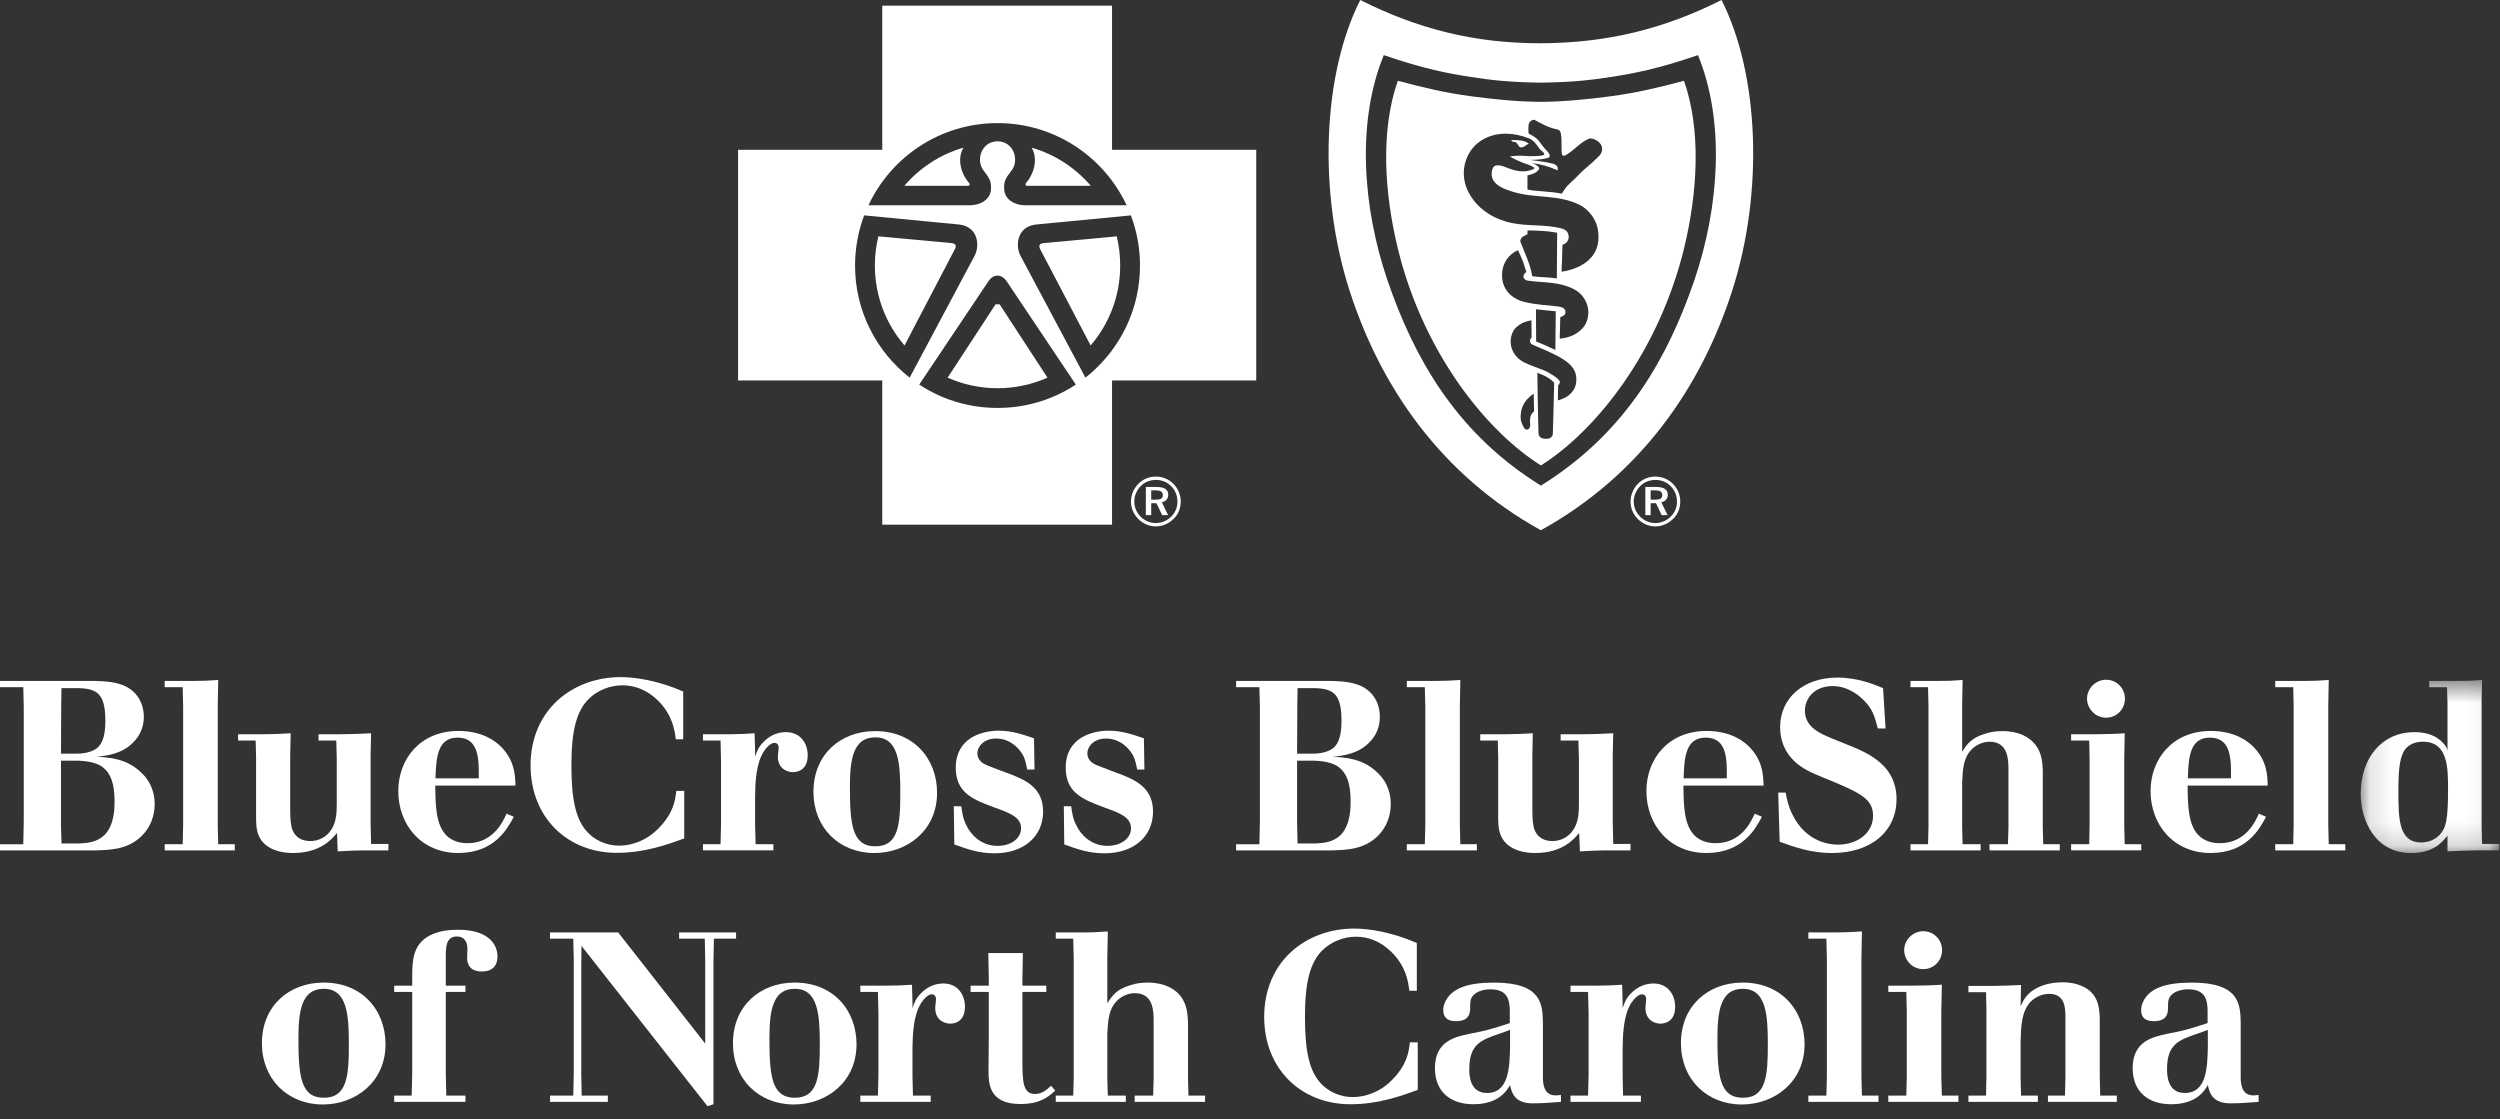 <?xml version="1.0" encoding="UTF-8"?>
<svg width="105px" height="47px" viewBox="0 0 105 47" version="1.1" xmlns="http://www.w3.org/2000/svg" xmlns:xlink="http://www.w3.org/1999/xlink">
    <rect x="0" y="0" width="105" height="47" fill="#333333" stroke="none"/>
    <!-- Generator: Sketch 61.2 (89653) - https://sketch.com -->
    <title>centered-inverse-blue copy</title>
    <desc>Created with Sketch.</desc>
    <defs>
        <polygon id="path-1" points="0.123 0.559 5.938 0.559 5.938 7.827 0.123 7.827"></polygon>
    </defs>
    <g id="ID-Card" stroke="none" stroke-width="1" fill="none" fill-rule="evenodd">
        <g id="centered-inverse-blue-copy">
            <path d="M2.561,31.947 L2.561,34.628 L2.583,35.425 L3.346,35.425 C3.699,35.405 4.075,35.373 4.394,35.065 C4.812,34.639 4.812,33.914 4.812,33.661 C4.812,32.884 4.637,32.473 4.324,32.229 C4.092,32.046 3.689,31.939 3.076,31.947 L2.561,31.947 Z M2.583,28.902 L2.571,29.599 L2.561,31.654 L3.228,31.654 C3.67,31.654 4.023,31.516 4.163,31.333 C4.336,31.131 4.425,30.797 4.425,30.273 C4.425,29.133 4.075,28.924 3.297,28.902 L2.583,28.902 Z M2.79776202e-14,28.6 L3.993,28.6 C4.394,28.61 4.839,28.632 5.252,28.814 C6.021,29.186 6.041,29.94 6.041,30.102 C6.041,30.506 5.899,30.877 5.605,31.17 C5.13,31.666 4.506,31.735 4.053,31.787 C4.547,31.806 5.341,31.848 5.957,32.473 C6.2,32.703 6.495,33.117 6.495,33.77 C6.495,34.237 6.342,34.722 5.957,35.103 C5.385,35.676 4.656,35.696 4.033,35.716 L2.79776202e-14,35.716 L2.79776202e-14,35.458 L0.978,35.458 L0.998,34.458 L0.998,29.698 L0.978,28.863 L2.79776202e-14,28.863 L2.79776202e-14,28.6 Z" id="Fill-1" fill="#FFFFFF"></path>
            <path d="M8.105,28.6 C8.581,28.593 8.722,28.593 9.165,28.559 L9.145,29.679 L9.145,34.65 L9.165,35.457 L9.861,35.457 L9.861,35.716 L6.917,35.716 L6.917,35.457 L7.673,35.457 L7.692,34.65 L7.692,29.679 L7.673,28.862 L6.917,28.862 L6.917,28.6 L8.105,28.6 Z" id="Fill-3" fill="#FFFFFF"></path>
            <path d="M11.031,30.839 C11.553,30.83 11.714,30.83 12.208,30.797 L12.188,31.735 L12.188,33.992 C12.188,34.377 12.208,34.669 12.29,34.871 C12.418,35.182 12.692,35.324 13.026,35.324 C13.319,35.324 13.572,35.214 13.763,35.032 C14.155,34.638 14.144,34.116 14.144,33.669 L14.144,31.877 L14.124,31.101 L13.378,31.101 L13.378,30.839 L14.245,30.839 C14.828,30.83 15.002,30.83 15.585,30.797 L15.565,31.735 L15.565,34.53 L15.585,35.445 L16.314,35.445 L16.314,35.716 L15.545,35.716 C14.9,35.716 14.669,35.729 14.183,35.758 L14.155,34.983 C13.941,35.244 13.449,35.826 12.31,35.826 C11.566,35.826 11.09,35.546 10.897,35.161 C10.747,34.879 10.756,34.515 10.756,34.215 L10.756,31.837 L10.737,31.101 L10,31.101 L10,30.839 L11.031,30.839 Z" id="Fill-5" fill="#FFFFFF"></path>
            <path d="M20.108,32.691 C20.116,31.906 20.126,30.98 19.219,30.98 C18.363,30.98 18.32,31.837 18.29,32.691 L20.108,32.691 Z M21.579,34.305 C21.315,34.799 20.773,35.826 19.248,35.826 C17.683,35.826 16.728,34.628 16.728,33.228 C16.728,31.888 17.633,30.7 19.26,30.7 C20.264,30.7 20.82,31.131 21.064,31.382 C21.617,31.957 21.637,32.563 21.65,32.995 L18.281,32.995 C18.29,33.852 18.31,34.628 18.735,35.074 C18.966,35.315 19.302,35.415 19.631,35.415 C20.718,35.415 21.132,34.501 21.275,34.173 L21.579,34.305 Z" id="Fill-7" fill="#FFFFFF"></path>
            <path d="M28.737,35.215 C27.989,35.485 27.064,35.819 25.903,35.819 C23.827,35.819 22.284,34.327 22.284,32.148 C22.284,29.801 24.062,28.439 26.065,28.439 C26.681,28.439 27.629,28.579 28.695,29.043 L28.695,31.049 L28.384,31.049 C28.334,30.667 28.252,30.039 27.639,29.427 C27.163,28.955 26.621,28.782 26.146,28.782 C25.613,28.782 25.077,29.003 24.725,29.356 C24.221,29.86 23.999,30.667 23.999,32.139 C23.999,33.558 24.173,34.439 24.696,34.974 C24.986,35.275 25.45,35.517 26.005,35.517 C26.537,35.517 27.172,35.305 27.688,34.76 C28.294,34.134 28.362,33.601 28.403,33.217 L28.737,33.217 L28.737,35.215 Z" id="Fill-9" fill="#FFFFFF"></path>
            <path d="M31.736,35.457 L32.483,35.457 L32.483,35.715 L29.525,35.715 L29.525,35.457 L30.263,35.457 L30.283,34.638 L30.283,31.989 L30.263,31.101 L29.525,31.101 L29.525,30.839 L30.655,30.839 C31.121,30.83 31.273,30.83 31.693,30.797 L31.714,31.564 L31.714,31.786 C31.785,31.564 31.857,31.372 32.076,31.152 C32.311,30.909 32.639,30.749 33.003,30.749 C33.651,30.749 33.923,31.261 33.923,31.715 C33.923,32.33 33.519,32.431 33.297,32.431 C33.196,32.431 32.669,32.379 32.669,31.766 C32.669,31.715 32.705,31.463 32.705,31.411 C32.705,31.202 32.55,31.202 32.523,31.202 C32.389,31.202 32.209,31.362 32.076,31.564 C31.743,32.097 31.723,32.884 31.714,33.438 L31.714,34.638 L31.736,35.457 Z" id="Fill-11" fill="#FFFFFF"></path>
            <path d="M35.696,33.056 C35.696,34.638 35.796,35.546 36.764,35.546 C37.742,35.546 37.813,34.629 37.813,33.298 C37.813,32.078 37.753,30.959 36.754,30.969 C35.818,30.969 35.696,31.927 35.696,33.056 M39.357,33.298 C39.357,34.89 38.086,35.827 36.725,35.827 C35.24,35.827 34.165,34.759 34.165,33.256 C34.165,31.673 35.311,30.727 36.704,30.707 C38.338,30.678 39.357,31.837 39.357,33.298" id="Fill-13" fill="#FFFFFF"></path>
            <path d="M40.373,33.862 C40.415,34.154 40.446,34.396 40.606,34.699 C40.766,35.022 41.178,35.526 41.894,35.526 C42.492,35.526 42.885,35.193 42.885,34.79 C42.885,34.333 42.441,34.154 41.795,33.924 C40.9,33.591 40.142,33.321 40.142,32.246 C40.142,30.98 41.253,30.689 41.947,30.689 C42.502,30.689 42.956,30.847 43.429,31.01 L43.449,32.321 L43.143,32.321 C43.107,32.119 43.065,31.939 42.996,31.776 C42.865,31.503 42.479,31.019 41.837,31.019 C41.293,31.019 41.049,31.383 41.049,31.636 C41.049,31.947 41.312,32.077 41.424,32.129 C41.582,32.2 42.379,32.493 42.56,32.563 C43.176,32.814 43.81,33.155 43.81,34.086 C43.81,35.142 42.984,35.839 41.774,35.839 C41.111,35.839 40.606,35.658 40.081,35.465 L40.06,33.862 L40.373,33.862 Z" id="Fill-15" fill="#FFFFFF"></path>
            <path d="M44.99,33.862 C45.029,34.154 45.061,34.396 45.224,34.699 C45.384,35.022 45.797,35.526 46.514,35.526 C47.108,35.526 47.503,35.193 47.503,34.79 C47.503,34.333 47.055,34.154 46.41,33.924 C45.52,33.591 44.76,33.321 44.76,32.246 C44.76,30.98 45.868,30.689 46.565,30.689 C47.117,30.689 47.571,30.847 48.044,31.01 L48.065,32.321 L47.764,32.321 C47.725,32.119 47.683,31.939 47.611,31.776 C47.479,31.503 47.098,31.019 46.452,31.019 C45.909,31.019 45.668,31.383 45.668,31.636 C45.668,31.947 45.927,32.077 46.038,32.129 C46.202,32.2 46.995,32.493 47.177,32.563 C47.792,32.814 48.427,33.155 48.427,34.086 C48.427,35.142 47.602,35.839 46.391,35.839 C45.726,35.839 45.224,35.658 44.699,35.465 L44.68,33.862 L44.99,33.862 Z" id="Fill-17" fill="#FFFFFF"></path>
            <path d="M54.478,31.947 L54.478,34.628 L54.498,35.425 L55.265,35.425 C55.62,35.405 55.992,35.373 56.312,35.065 C56.726,34.639 56.726,33.914 56.726,33.661 C56.726,32.884 56.554,32.473 56.241,32.229 C56.01,32.046 55.608,31.939 54.994,31.947 L54.478,31.947 Z M54.498,28.902 L54.487,29.599 L54.478,31.654 L55.145,31.654 C55.587,31.654 55.939,31.516 56.082,31.333 C56.253,31.131 56.343,30.797 56.343,30.273 C56.343,29.133 55.992,28.924 55.215,28.902 L54.498,28.902 Z M51.917,28.6 L55.909,28.6 C56.312,28.61 56.756,28.632 57.171,28.814 C57.937,29.186 57.954,29.94 57.954,30.102 C57.954,30.506 57.817,30.877 57.522,31.17 C57.049,31.666 56.424,31.735 55.969,31.787 C56.461,31.806 57.261,31.848 57.875,32.473 C58.118,32.703 58.411,33.117 58.411,33.77 C58.411,34.237 58.256,34.722 57.875,35.103 C57.301,35.676 56.574,35.696 55.948,35.716 L51.917,35.716 L51.917,35.458 L52.895,35.458 L52.916,34.458 L52.916,29.698 L52.895,28.863 L51.917,28.863 L51.917,28.6 Z" id="Fill-19" fill="#FFFFFF"></path>
            <path d="M60.274,28.6 C60.751,28.593 60.891,28.593 61.334,28.559 L61.314,29.679 L61.314,34.65 L61.334,35.457 L62.029,35.457 L62.029,35.716 L59.087,35.716 L59.087,35.457 L59.842,35.457 L59.864,34.65 L59.864,29.679 L59.842,28.862 L59.087,28.862 L59.087,28.6 L60.274,28.6 Z" id="Fill-21" fill="#FFFFFF"></path>
            <path d="M63.201,30.839 C63.723,30.83 63.885,30.83 64.377,30.797 L64.359,31.735 L64.359,33.992 C64.359,34.377 64.377,34.669 64.457,34.871 C64.589,35.182 64.862,35.324 65.196,35.324 C65.488,35.324 65.737,35.214 65.93,35.032 C66.325,34.638 66.315,34.116 66.315,33.669 L66.315,31.877 L66.292,31.101 L65.547,31.101 L65.547,30.839 L66.414,30.839 C66.999,30.83 67.171,30.83 67.756,30.797 L67.735,31.735 L67.735,34.53 L67.756,35.445 L68.48,35.445 L68.48,35.716 L67.712,35.716 C67.069,35.716 66.837,35.729 66.356,35.758 L66.325,34.983 C66.111,35.244 65.619,35.826 64.48,35.826 C63.732,35.826 63.261,35.546 63.069,35.161 C62.916,34.879 62.924,34.515 62.924,34.215 L62.924,31.837 L62.907,31.101 L62.17,31.101 L62.17,30.839 L63.201,30.839 Z" id="Fill-23" fill="#FFFFFF"></path>
            <path d="M72.525,32.691 C72.535,31.906 72.548,30.98 71.64,30.98 C70.78,30.98 70.741,31.837 70.711,32.691 L72.525,32.691 Z M73.999,34.305 C73.738,34.799 73.193,35.826 71.67,35.826 C70.106,35.826 69.149,34.628 69.149,33.228 C69.149,31.888 70.057,30.7 71.678,30.7 C72.689,30.7 73.243,31.131 73.485,31.382 C74.039,31.957 74.057,32.563 74.07,32.995 L70.704,32.995 C70.711,33.852 70.733,34.628 71.155,35.074 C71.387,35.315 71.719,35.415 72.052,35.415 C73.142,35.415 73.553,34.501 73.697,34.173 L73.999,34.305 Z" id="Fill-25" fill="#FFFFFF"></path>
            <path d="M74.999,33.288 C75.051,33.581 75.102,33.842 75.274,34.194 C75.877,35.445 76.976,35.475 77.199,35.475 C77.993,35.475 78.668,35.001 78.668,34.265 C78.668,33.532 78.114,33.288 76.592,32.664 C76.35,32.563 76.119,32.473 75.897,32.35 C75.631,32.211 74.765,31.707 74.765,30.546 C74.765,29.297 75.767,28.459 77.166,28.459 C78.044,28.459 78.731,28.752 79.089,28.902 L79.193,30.595 L78.869,30.595 C78.731,30.071 78.648,29.782 78.295,29.428 C77.944,29.067 77.479,28.814 76.976,28.814 C76.209,28.814 75.806,29.325 75.806,29.853 C75.806,30.496 76.392,30.766 76.651,30.888 C76.995,31.048 77.337,31.17 77.68,31.313 C78.557,31.666 79.655,32.19 79.655,33.57 C79.655,34.871 78.638,35.827 76.934,35.827 C76.067,35.827 75.401,35.587 74.746,35.353 L74.685,33.288 L74.999,33.288 Z" id="Fill-27" fill="#FFFFFF"></path>
            <path d="M81.341,28.6 C81.855,28.6 81.976,28.593 82.429,28.559 L82.41,29.658 L82.41,31.574 C82.601,31.272 82.792,30.991 83.365,30.819 C83.608,30.739 83.85,30.706 84.101,30.706 C84.849,30.706 85.213,30.998 85.374,31.153 C85.748,31.522 85.778,31.966 85.797,32.35 L85.797,34.749 L85.815,35.457 L86.511,35.457 L86.511,35.716 L83.559,35.716 L83.559,35.457 L84.333,35.457 L84.355,34.749 L84.355,32.329 C84.355,31.938 84.355,31.153 83.567,31.153 C83.286,31.153 83.014,31.272 82.811,31.473 C82.47,31.815 82.437,32.271 82.41,32.854 L82.41,34.749 L82.429,35.457 L83.186,35.457 L83.186,35.716 L80.241,35.716 L80.241,35.457 L80.978,35.457 L80.996,34.741 L80.996,29.658 L80.978,28.862 L80.241,28.862 L80.241,28.6 L81.341,28.6 Z" id="Fill-29" fill="#FFFFFF"></path>
            <path d="M87.655,29.346 C87.655,28.912 88.017,28.549 88.461,28.549 C88.892,28.549 89.247,28.901 89.247,29.346 C89.247,29.793 88.892,30.143 88.461,30.143 C88.25,30.143 88.039,30.061 87.898,29.911 C87.747,29.759 87.655,29.559 87.655,29.346 L87.655,29.346 Z M87.957,30.839 C88.541,30.831 88.742,30.831 89.237,30.797 L89.218,31.907 L89.218,34.669 L89.237,35.457 L89.934,35.457 L89.934,35.715 L86.987,35.715 L86.987,35.457 L87.747,35.457 L87.763,34.669 L87.763,31.907 L87.747,31.101 L86.987,31.101 L86.987,30.839 L87.957,30.839 Z" id="Fill-31" fill="#FFFFFF"></path>
            <path d="M93.701,32.691 C93.71,31.906 93.722,30.98 92.815,30.98 C91.958,30.98 91.917,31.837 91.889,32.691 L93.701,32.691 Z M95.174,34.305 C94.912,34.799 94.368,35.826 92.847,35.826 C91.282,35.826 90.324,34.628 90.324,33.228 C90.324,31.888 91.233,30.7 92.856,30.7 C93.863,30.7 94.416,31.131 94.659,31.382 C95.215,31.957 95.233,32.563 95.243,32.995 L91.879,32.995 C91.889,33.852 91.906,34.628 92.331,35.074 C92.564,35.315 92.896,35.415 93.227,35.415 C94.318,35.415 94.73,34.501 94.872,34.173 L95.174,34.305 Z" id="Fill-33" fill="#FFFFFF"></path>
            <path d="M96.748,28.6 C97.222,28.593 97.365,28.593 97.807,28.559 L97.787,29.679 L97.787,34.65 L97.807,35.457 L98.503,35.457 L98.503,35.716 L95.559,35.716 L95.559,35.457 L96.316,35.457 L96.333,34.65 L96.333,29.679 L96.316,28.862 L95.559,28.862 L95.559,28.6 L96.748,28.6 Z" id="Fill-35" fill="#FFFFFF"></path>
            <g id="Group-39" transform="translate(99.027, 28)">
                <mask id="mask-2" fill="white">
                    <use xlink:href="#path-1"></use>
                </mask>
                <g id="Clip-38"></g>
                <path d="M2.043,3.411 C1.754,3.715 1.705,4.309 1.705,5.257 C1.705,6.418 1.732,7.384 2.66,7.384 C2.914,7.384 3.205,7.305 3.438,7.064 C3.708,6.78 3.791,6.427 3.791,5.155 C3.791,4.247 3.791,3.141 2.721,3.152 C2.408,3.152 2.178,3.271 2.043,3.411 L2.043,3.411 Z M4.004,0.599 C4.588,0.599 4.767,0.593 5.221,0.559 L5.201,1.376 L5.201,6.741 L5.221,7.445 L5.939,7.445 L5.939,7.715 L4.99,7.715 C4.424,7.729 4.245,7.729 3.768,7.758 L3.768,7.094 C3.537,7.384 3.175,7.827 2.238,7.827 C0.727,7.827 0.123,6.457 0.123,5.349 C0.123,3.766 1.071,2.749 2.367,2.749 C2.993,2.749 3.326,2.949 3.558,3.179 C3.7,3.322 3.732,3.393 3.768,3.516 L3.768,1.519 L3.747,0.862 L3.003,0.862 L3.003,0.599 L4.004,0.599 Z" id="Fill-37" fill="#FFFFFF" mask="url(#mask-2)"></path>
            </g>
            <path d="M12.534,43.617 C12.534,45.201 12.634,46.106 13.6,46.106 C14.581,46.106 14.652,45.19 14.652,43.859 C14.652,42.642 14.59,41.523 13.591,41.53 C12.655,41.53 12.534,42.486 12.534,43.617 M16.192,43.859 C16.192,45.45 14.924,46.388 13.561,46.388 C12.08,46.388 11,45.322 11,43.818 C11,42.236 12.15,41.288 13.543,41.269 C15.176,41.24 16.192,42.399 16.192,43.859" id="Fill-40" fill="#FFFFFF"></path>
            <path d="M19.632,39.859 C19.632,39.583 19.523,39.332 19.188,39.332 C18.723,39.332 18.723,39.795 18.723,40.21 L18.723,41.397 L19.549,41.397 L19.549,41.662 L18.723,41.662 L18.723,45.079 L18.744,46.014 L19.549,46.014 L19.549,46.278 L16.557,46.278 L16.557,46.014 L17.291,46.014 L17.313,45.079 L17.313,41.662 L16.557,41.662 L16.557,41.397 L17.313,41.397 L17.313,40.946 C17.324,40.381 17.324,39.657 18.067,39.282 C18.431,39.1 18.834,39.05 19.237,39.05 C20.622,39.05 20.894,39.758 20.894,40.169 C20.894,40.333 20.861,40.803 20.236,40.803 C19.62,40.803 19.62,40.333 19.62,40.23 L19.632,39.859 Z" id="Fill-42" fill="#FFFFFF"></path>
            <polygon id="Fill-44" fill="#FFFFFF" points="23.101 39.162 25.963 39.162 29.619 43.83 29.619 40.333 29.601 39.424 28.523 39.424 28.523 39.162 30.915 39.162 30.915 39.424 29.985 39.424 29.965 40.333 29.965 46.378 29.714 46.46 24.421 39.726 24.413 40.613 24.413 45.079 24.43 46.014 25.53 46.014 25.53 46.278 23.101 46.278 23.101 46.014 24.078 46.014 24.098 45.079 24.098 40.333 24.078 39.424 23.101 39.424"></polygon>
            <path d="M32.316,43.617 C32.316,45.201 32.417,46.106 33.381,46.106 C34.36,46.106 34.432,45.19 34.432,43.859 C34.432,42.642 34.37,41.523 33.374,41.53 C32.438,41.53 32.316,42.486 32.316,43.617 M35.974,43.859 C35.974,45.45 34.706,46.388 33.343,46.388 C31.86,46.388 30.784,45.322 30.784,43.818 C30.784,42.236 31.931,41.288 33.325,41.269 C34.958,41.24 35.974,42.399 35.974,43.859" id="Fill-46" fill="#FFFFFF"></path>
            <path d="M38.345,46.014 L39.09,46.014 L39.09,46.278 L36.135,46.278 L36.135,46.014 L36.873,46.014 L36.894,45.201 L36.894,42.547 L36.873,41.662 L36.135,41.662 L36.135,41.397 L37.265,41.397 C37.731,41.39 37.878,41.39 38.304,41.358 L38.324,42.127 L38.324,42.346 C38.392,42.127 38.465,41.933 38.686,41.713 C38.917,41.47 39.249,41.306 39.615,41.306 C40.259,41.306 40.528,41.823 40.528,42.279 C40.528,42.89 40.127,42.993 39.906,42.993 C39.805,42.993 39.279,42.942 39.279,42.328 C39.279,42.279 39.312,42.024 39.312,41.974 C39.312,41.761 39.161,41.761 39.131,41.761 C38.997,41.761 38.818,41.923 38.686,42.127 C38.356,42.658 38.334,43.447 38.324,44.001 L38.324,45.201 L38.345,46.014 Z" id="Fill-48" fill="#FFFFFF"></path>
            <path d="M41.509,40.028 L42.961,40.028 L42.941,41.075 L42.941,41.397 L43.945,41.397 L43.945,41.662 L42.941,41.662 L42.941,44.736 C42.953,45.39 42.961,45.947 43.464,45.947 C43.765,45.947 43.945,45.784 44.142,45.603 L44.323,45.805 C44.03,46.067 43.685,46.369 42.851,46.369 C41.518,46.369 41.518,45.472 41.518,44.959 L41.529,43.516 L41.529,41.662 L40.765,41.662 L40.765,41.397 L41.529,41.397 L41.529,41.075 L41.509,40.028 Z" id="Fill-50" fill="#FFFFFF"></path>
            <path d="M45.438,39.162 C45.953,39.162 46.076,39.15 46.528,39.12 L46.507,40.22 L46.507,42.135 C46.702,41.834 46.889,41.551 47.465,41.381 C47.707,41.298 47.95,41.269 48.201,41.269 C48.949,41.269 49.313,41.562 49.473,41.713 C49.845,42.085 49.876,42.531 49.897,42.911 L49.897,45.309 L49.915,46.014 L50.612,46.014 L50.612,46.278 L47.657,46.278 L47.657,46.014 L48.433,46.014 L48.453,45.309 L48.453,42.889 C48.453,42.495 48.453,41.713 47.667,41.713 C47.385,41.713 47.111,41.834 46.913,42.033 C46.569,42.38 46.538,42.832 46.507,43.415 L46.507,45.309 L46.528,46.014 L47.284,46.014 L47.284,46.278 L44.342,46.278 L44.342,46.014 L45.075,46.014 L45.096,45.301 L45.096,40.22 L45.075,39.424 L44.342,39.424 L44.342,39.162 L45.438,39.162 Z" id="Fill-52" fill="#FFFFFF"></path>
            <path d="M59.545,45.775 C58.801,46.047 57.875,46.378 56.715,46.378 C54.638,46.378 53.096,44.887 53.096,42.712 C53.096,40.362 54.869,39 56.875,39 C57.491,39 58.438,39.143 59.507,39.605 L59.507,41.61 L59.192,41.61 C59.144,41.229 59.063,40.605 58.446,39.989 C57.974,39.516 57.432,39.341 56.957,39.341 C56.421,39.341 55.888,39.565 55.536,39.917 C55.031,40.422 54.808,41.229 54.808,42.7 C54.808,44.123 54.982,44.998 55.504,45.533 C55.795,45.836 56.26,46.077 56.813,46.077 C57.35,46.077 57.987,45.867 58.499,45.323 C59.103,44.697 59.174,44.163 59.213,43.779 L59.545,43.779 L59.545,45.775 Z" id="Fill-54" fill="#FFFFFF"></path>
            <path d="M63.422,43.254 C63.262,43.314 63.11,43.375 62.945,43.426 C62.222,43.678 61.71,43.849 61.71,44.895 C61.71,45.118 61.71,45.905 62.454,45.905 C63.38,45.905 63.401,44.816 63.422,43.99 L63.422,43.254 Z M64.802,45.229 C64.802,45.484 64.822,46.007 65.336,46.007 C65.418,46.007 65.486,45.997 65.56,45.984 L65.56,46.278 C65.034,46.32 64.733,46.34 64.368,46.34 C63.602,46.34 63.491,45.885 63.422,45.574 C63.29,45.805 62.945,46.378 61.881,46.378 C60.932,46.378 60.267,45.866 60.267,44.858 C60.267,43.901 60.89,43.666 61.182,43.557 C61.515,43.447 61.86,43.395 62.191,43.325 C62.605,43.234 63.011,43.103 63.412,42.971 L63.412,42.447 C63.401,42.095 63.38,41.551 62.605,41.551 C62.274,41.551 62.031,41.652 61.9,41.781 C61.746,41.933 61.746,42.075 61.746,42.347 C61.746,42.59 61.676,42.889 61.155,42.889 C60.991,42.889 60.617,42.873 60.617,42.418 C60.617,42.163 60.761,41.923 60.922,41.761 C61.155,41.531 61.598,41.269 62.756,41.269 C64.762,41.269 64.782,42.197 64.802,42.92 L64.802,45.229 Z" id="Fill-56" fill="#FFFFFF"></path>
            <path d="M68.169,46.014 L68.917,46.014 L68.917,46.278 L65.961,46.278 L65.961,46.014 L66.698,46.014 L66.721,45.201 L66.721,42.547 L66.698,41.662 L65.961,41.662 L65.961,41.397 L67.09,41.397 C67.556,41.39 67.706,41.39 68.129,41.358 L68.151,42.127 L68.151,42.346 C68.221,42.127 68.29,41.933 68.51,41.713 C68.747,41.47 69.079,41.306 69.44,41.306 C70.086,41.306 70.357,41.823 70.357,42.279 C70.357,42.89 69.955,42.993 69.732,42.993 C69.633,42.993 69.108,42.942 69.108,42.328 C69.108,42.279 69.14,42.024 69.14,41.974 C69.14,41.761 68.987,41.761 68.958,41.761 C68.824,41.761 68.645,41.923 68.51,42.127 C68.181,42.658 68.161,43.447 68.151,44.001 L68.151,45.201 L68.169,46.014 Z" id="Fill-58" fill="#FFFFFF"></path>
            <path d="M72.132,43.617 C72.132,45.201 72.233,46.106 73.201,46.106 C74.18,46.106 74.249,45.19 74.249,43.859 C74.249,42.642 74.188,41.523 73.19,41.53 C72.255,41.53 72.132,42.486 72.132,43.617 M75.792,43.859 C75.792,45.45 74.519,46.388 73.16,46.388 C71.679,46.388 70.599,45.322 70.599,43.818 C70.599,42.236 71.748,41.288 73.14,41.269 C74.772,41.24 75.792,42.399 75.792,43.859" id="Fill-60" fill="#FFFFFF"></path>
            <path d="M77.143,39.162 C77.617,39.15 77.757,39.15 78.201,39.12 L78.18,40.241 L78.18,45.211 L78.201,46.014 L78.896,46.014 L78.896,46.278 L75.952,46.278 L75.952,46.014 L76.708,46.014 L76.729,45.211 L76.729,40.241 L76.708,39.424 L75.952,39.424 L75.952,39.162 L77.143,39.162 Z" id="Fill-62" fill="#FFFFFF"></path>
            <path d="M79.975,39.906 C79.975,39.475 80.34,39.111 80.779,39.111 C81.215,39.111 81.567,39.463 81.567,39.906 C81.567,40.352 81.215,40.705 80.779,40.705 C80.568,40.705 80.358,40.623 80.214,40.473 C80.066,40.321 79.975,40.117 79.975,39.906 L79.975,39.906 Z M80.277,41.397 C80.862,41.391 81.064,41.391 81.558,41.358 L81.535,42.468 L81.535,45.229 L81.558,46.014 L82.253,46.014 L82.253,46.278 L79.309,46.278 L79.309,46.014 L80.066,46.014 L80.085,45.229 L80.085,42.468 L80.066,41.662 L79.309,41.662 L79.309,41.397 L80.277,41.397 Z" id="Fill-64" fill="#FFFFFF"></path>
            <path d="M88.208,46.014 L88.907,46.014 L88.907,46.278 L86.013,46.278 L86.013,46.014 L86.729,46.014 L86.748,45.229 L86.748,42.641 C86.738,42.328 86.729,41.742 86.064,41.742 C85.813,41.742 85.526,41.844 85.314,42.046 C84.892,42.459 84.884,43.112 84.865,43.758 L84.865,45.229 L84.884,46.014 L85.59,46.014 L85.59,46.278 L82.674,46.278 L82.674,46.014 L83.413,46.014 L83.43,45.229 L83.43,42.399 L83.413,41.673 L82.674,41.673 L82.674,41.409 L83.713,41.409 C84.259,41.397 84.4,41.397 84.884,41.369 L84.865,42.255 C84.994,41.993 85.095,41.792 85.388,41.59 C85.679,41.397 86.093,41.257 86.629,41.257 C86.989,41.257 87.221,41.329 87.363,41.382 C88.141,41.673 88.169,42.328 88.19,42.75 L88.19,45.229 L88.208,46.014 Z" id="Fill-66" fill="#FFFFFF"></path>
            <path d="M92.729,43.254 C92.57,43.314 92.417,43.375 92.255,43.426 C91.529,43.678 91.016,43.849 91.016,44.895 C91.016,45.118 91.016,45.905 91.761,45.905 C92.689,45.905 92.709,44.816 92.729,43.99 L92.729,43.254 Z M94.109,45.229 C94.109,45.484 94.13,46.007 94.643,46.007 C94.725,46.007 94.797,45.997 94.862,45.984 L94.862,46.278 C94.341,46.32 94.04,46.34 93.677,46.34 C92.91,46.34 92.798,45.885 92.729,45.574 C92.597,45.805 92.255,46.378 91.185,46.378 C90.24,46.378 89.572,45.866 89.572,44.858 C89.572,43.901 90.199,43.666 90.491,43.557 C90.823,43.447 91.166,43.395 91.498,43.325 C91.913,43.234 92.314,43.103 92.719,42.971 L92.719,42.447 C92.709,42.095 92.689,41.551 91.913,41.551 C91.581,41.551 91.338,41.652 91.208,41.781 C91.056,41.933 91.056,42.075 91.056,42.347 C91.056,42.59 90.986,42.889 90.461,42.889 C90.299,42.889 89.928,42.873 89.928,42.418 C89.928,42.163 90.069,41.923 90.229,41.761 C90.461,41.531 90.905,41.269 92.063,41.269 C94.067,41.269 94.09,42.197 94.109,42.92 L94.109,45.229 Z" id="Fill-68" fill="#FFFFFF"></path>
            <path d="M46.706,0.238 L46.706,6.292 L52.762,6.292 L52.762,15.979 L46.706,15.979 L46.706,22.036 L37.055,22.036 L37.055,15.979 L31,15.979 L31,6.292 L37.055,6.292 L37.055,0.238 L46.706,0.238 Z M41.525,11.797 L38.607,16.153 L38.847,16.302 C39.74,16.831 40.782,17.133 41.898,17.133 C43.012,17.133 44.053,16.831 44.947,16.302 L45.186,16.153 L42.269,11.797 C42.066,11.515 41.74,11.489 41.525,11.797 Z M36.296,9.042 C36.05,9.7 35.912,10.411 35.912,11.153 C35.912,13.065 36.811,14.765 38.208,15.863 L38.206,15.861 L40.953,10.705 C41.14,10.296 41.075,9.63 40.445,9.459 L40.312,9.432 L36.296,9.046 Z M47.497,9.046 L43.483,9.432 C42.732,9.54 42.643,10.269 42.841,10.705 L45.588,15.861 L45.783,15.702 C47.066,14.602 47.88,12.974 47.88,11.153 C47.88,10.517 47.78,9.904 47.595,9.327 L47.497,9.046 Z M41.898,5.17 C39.496,5.17 37.429,6.583 36.475,8.622 L40.734,8.622 C41.342,8.608 41.609,8.254 41.621,7.963 C41.635,7.621 41.581,7.512 41.299,7.146 C40.988,6.739 41.202,5.945 41.898,5.933 C42.594,5.945 42.806,6.739 42.496,7.146 C42.214,7.512 42.157,7.621 42.176,7.963 C42.186,8.254 42.454,8.608 43.06,8.622 L47.319,8.622 C46.364,6.583 44.297,5.17 41.898,5.17 Z" id="Combined-Shape" fill="#FFFFFF"></path>
            <path d="M36.893,9.927 L39.932,10.207 C40.152,10.224 40.168,10.317 40.115,10.444 L37.99,14.509 C37.213,13.608 36.745,12.432 36.745,11.153 C36.745,10.73 36.795,10.32 36.893,9.927" id="Fill-74" fill="#FFFFFF"></path>
            <path d="M46.904,9.927 L43.86,10.207 C43.644,10.224 43.627,10.317 43.676,10.444 L45.807,14.509 C46.581,13.608 47.048,12.432 47.048,11.153 C47.048,10.73 46.998,10.32 46.904,9.927" id="Fill-80" fill="#FFFFFF"></path>
            <path d="M43.328,6.202 C43.63,6.708 43.386,7.366 43.098,7.679 C43.047,7.732 43.073,7.789 43.121,7.805 L45.814,7.805 C45.168,7.051 44.309,6.483 43.328,6.202" id="Fill-82" fill="#FFFFFF"></path>
            <path d="M72.304,-4.26325641e-13 C73.873,3.09 74.097,8.047 72.743,12.238 C71.435,16.276 68.9,19.955 64.716,22.27 C60.533,19.955 57.998,16.276 56.692,12.238 C55.337,8.047 55.561,3.09 57.132,-4.26325641e-13 C59.52,1.205 61.922,1.824 64.716,1.817 C67.51,1.808 69.913,1.205 72.304,-4.26325641e-13 Z M71.315,2.315 C69.595,2.906 68.586,3.088 67.652,3.234 C66.779,3.371 65.999,3.454 64.723,3.471 L64.713,3.471 C63.435,3.454 62.656,3.371 61.783,3.234 C60.846,3.088 59.836,2.906 58.119,2.315 C56.971,5.112 57.228,8.7 58.27,11.76 C59.404,15.091 61.151,18.053 64.37,20.174 L64.716,20.395 L65.064,20.174 C68.284,18.053 70.03,15.091 71.167,11.76 C72.205,8.7 72.463,5.112 71.315,2.315 Z" id="Combined-Shape" fill="#FFFFFF"></path>
            <path d="M70.727,3.393 C71.456,5.461 71.298,8.066 70.741,10.388 C69.683,14.762 67.046,18.084 64.716,19.55 L64.718,19.549 L64.501,19.407 C62.299,17.925 59.878,14.833 58.8,10.795 L58.697,10.388 C58.138,8.066 57.981,5.461 58.709,3.393 C59.752,3.673 60.725,3.902 61.731,4.036 C62.738,4.173 63.733,4.27 64.715,4.278 L64.715,4.278 C65.699,4.27 66.695,4.173 67.704,4.036 C68.708,3.902 69.683,3.673 70.727,3.393 Z M64.569,15.658 C64.569,15.658 64.589,17.319 64.616,18.175 C64.626,18.37 64.736,18.423 64.921,18.43 C65.149,18.445 65.218,18.301 65.219,18.217 C65.227,17.942 65.265,16.751 65.274,16.125 C65.28,16.073 65.259,16.065 65.234,16.031 C65.125,15.916 64.969,15.84 64.933,15.816 C64.821,15.751 64.569,15.658 64.569,15.658 Z M64.417,16.538 C64.417,16.538 64.304,16.599 64.169,16.74 C64.067,16.843 63.901,17.054 63.873,17.393 C63.848,17.695 63.919,17.781 63.995,17.945 C64.057,18.079 64.202,18.073 64.254,17.946 C64.298,17.843 64.235,17.751 64.274,17.526 C64.304,17.363 64.431,17.279 64.431,17.279 L64.417,16.538 Z M64.321,13.45 C64.321,13.45 64.039,13.506 63.909,13.585 C63.787,13.655 63.603,13.777 63.527,13.967 C63.3,14.493 63.581,15.009 64.022,15.223 C64.253,15.338 64.557,15.442 64.807,15.538 C65.053,15.634 65.482,15.899 65.513,16.026 C65.533,16.105 65.442,16.181 65.442,16.181 L65.43,16.815 C65.43,16.815 65.698,16.757 65.89,16.6 C66.074,16.446 66.209,16.25 66.207,15.933 C66.207,15.587 66.044,15.317 65.552,15.028 C65.169,14.803 64.704,14.625 64.34,14.463 C64.29,14.442 64.244,14.337 64.264,14.276 C64.282,14.209 64.327,14.183 64.327,14.183 L64.321,13.45 Z M64.511,12.989 L64.518,14.343 L64.919,14.51 L65.326,14.697 L65.342,13.075 C65.035,13.036 64.871,13.034 64.511,12.989 L64.511,12.989 Z M63.756,10.507 C63.38,10.669 63.138,11.015 63.094,11.403 C63.016,12.156 63.506,12.559 64.046,12.687 C64.479,12.79 64.892,12.812 65.342,12.861 C65.4,12.871 65.519,12.874 65.608,12.914 C65.688,12.945 65.727,12.995 65.74,13.044 C65.763,13.114 65.752,13.167 65.708,13.222 C65.661,13.283 65.532,13.317 65.532,13.317 L65.508,14.221 L65.557,14.217 C65.665,14.207 65.935,14.168 66.166,14.028 C66.446,13.861 66.618,13.647 66.681,13.377 C66.751,13.066 66.703,12.762 66.481,12.459 C66.336,12.258 66.082,12.113 65.821,12.023 C65.289,11.837 64.713,11.866 64.159,11.786 C64.077,11.776 63.996,11.71 63.988,11.632 C63.975,11.492 64.108,11.427 64.108,11.427 L63.971,11.001 C63.908,10.844 63.817,10.622 63.756,10.507 Z M64.154,9.68 L64.154,9.84 C64.154,9.84 63.94,9.929 63.904,9.99 C63.891,10.019 63.831,10.089 63.86,10.16 C64.034,10.634 64.28,11.095 64.351,11.601 C64.685,11.648 64.978,11.635 65.387,11.692 L65.401,9.776 C65.401,9.776 65.151,9.723 64.806,9.701 C64.361,9.673 64.154,9.68 64.154,9.68 Z M62.339,5.829 C61.552,6.239 61.278,7.201 61.632,7.978 C61.94,8.651 62.545,9.098 63.246,9.305 C63.6,9.409 63.954,9.437 64.321,9.457 C64.767,9.477 65.171,9.489 65.598,9.599 C65.688,9.624 65.792,9.678 65.839,9.766 C65.955,9.981 65.852,10.218 65.624,10.28 C65.62,10.658 65.585,11.409 65.585,11.409 L65.613,11.406 C65.844,11.375 67.389,11.115 67.102,9.595 C67.028,9.201 66.719,8.797 66.365,8.615 C65.45,8.147 64.442,8.349 63.506,8.044 C63.189,7.944 62.749,7.788 62.663,7.432 C62.627,7.289 62.66,7.006 62.804,6.958 C63.043,6.884 63.306,7.083 63.65,7.16 C63.867,7.21 64.082,7.21 64.253,7.157 C64.328,7.137 64.439,7.106 64.447,7.062 C64.439,7.026 64.351,6.991 64.31,6.967 C64.203,6.914 64.094,6.887 63.981,6.844 C63.791,6.771 63.603,6.683 63.409,6.575 C63.589,6.539 63.892,6.529 64.074,6.55 C64.215,6.569 64.657,6.562 64.79,6.527 C64.819,6.519 64.885,6.495 64.855,6.444 C64.805,6.359 64.717,6.327 64.657,6.243 C64.53,6.067 64.417,5.89 64.208,5.808 C63.607,5.578 62.939,5.516 62.339,5.829 Z M64.466,5.042 C64.401,5.008 64.273,5.065 64.228,5.158 C64.164,5.291 64.203,5.609 64.203,5.609 C64.203,5.609 64.438,5.729 64.53,5.812 C64.638,5.909 64.737,6.06 64.798,6.14 C64.846,6.208 64.908,6.272 64.969,6.334 C65.056,6.43 65.113,6.52 65.082,6.586 C65.053,6.63 64.95,6.653 64.827,6.674 C64.569,6.716 64.265,6.717 64.265,6.717 C64.265,6.717 64.926,6.796 65.17,6.862 C65.31,6.894 65.338,6.915 65.393,6.977 C65.423,7.01 65.439,7.107 65.415,7.153 C65.014,6.977 64.758,6.91 64.345,6.845 C64.384,6.858 64.504,6.914 64.574,6.966 C64.636,7.007 64.647,7.076 64.639,7.095 C64.563,7.297 64.153,7.365 64.153,7.365 L64.153,7.365 L64.153,7.963 C64.554,8.044 65.075,8.029 65.592,8.133 C65.592,8.133 65.666,8.038 65.709,7.963 C65.849,7.741 66.068,7.596 66.248,7.401 C66.517,7.107 66.821,6.894 67.04,6.671 C67.145,6.559 67.221,6.534 67.273,6.363 C67.387,5.999 66.903,5.755 66.729,5.828 C66.357,5.985 66.108,6.328 65.74,6.527 C65.694,6.553 65.635,6.553 65.607,6.495 C65.556,6.313 65.614,5.896 65.559,5.632 C65.532,5.511 65.532,5.505 65.45,5.445 C65.056,5.376 64.763,5.208 64.466,5.042 Z" id="Combined-Shape" fill="#FFFFFF"></path>
            <path d="M64.149,6.064 C64.074,6.118 64.018,6.172 63.933,6.186 C63.764,6.215 63.787,6.067 63.673,5.982 C63.6,5.933 63.533,6 63.47,5.881 C63.716,5.889 64.039,5.867 64.221,6.051 C64.2,6.042 64.16,6.056 64.149,6.064" id="Fill-106" fill="#FFFFFF"></path>
            <path d="M41.813,12.782 C41.862,12.719 41.924,12.715 41.984,12.782 L43.994,15.861 C43.353,16.145 42.645,16.305 41.898,16.305 C41.148,16.305 40.44,16.145 39.801,15.861 L41.813,12.782 C41.869,12.715 41.936,12.719 41.984,12.782" id="Fill-108" fill="#FFFFFF"></path>
            <path d="M40.465,6.202 C40.162,6.708 40.407,7.366 40.696,7.679 C40.75,7.732 40.723,7.789 40.676,7.805 L37.981,7.805 C38.628,7.051 39.487,6.483 40.465,6.202" id="Fill-112" fill="#FFFFFF"></path>
            <path d="M69.327,20.595 L69.327,20.985 L69.52,20.985 C69.721,20.985 69.816,20.937 69.816,20.799 C69.816,20.654 69.721,20.595 69.514,20.595 L69.327,20.595 Z M70.046,20.776 C70.046,20.943 69.951,21.062 69.773,21.093 L70.039,21.635 L69.79,21.635 L69.552,21.133 L69.327,21.133 L69.327,21.635 L69.104,21.635 L69.104,20.452 L69.555,20.452 C69.882,20.452 70.046,20.561 70.046,20.776 L70.046,20.776 Z M70.173,20.424 C70,20.246 69.773,20.157 69.528,20.157 C69.282,20.157 69.058,20.245 68.893,20.411 C68.717,20.594 68.617,20.825 68.617,21.063 C68.617,21.302 68.712,21.526 68.886,21.699 C69.057,21.872 69.286,21.968 69.52,21.968 C69.766,21.968 69.989,21.874 70.166,21.703 C70.338,21.536 70.434,21.314 70.434,21.071 C70.434,20.82 70.339,20.594 70.173,20.424 L70.173,20.424 Z M70.269,20.327 C70.462,20.524 70.571,20.786 70.571,21.063 C70.571,21.349 70.465,21.606 70.268,21.795 C70.061,21.996 69.795,22.109 69.527,22.109 C69.244,22.109 68.987,21.996 68.787,21.795 C68.587,21.596 68.483,21.339 68.483,21.063 C68.483,20.788 68.595,20.519 68.796,20.315 C68.991,20.12 69.242,20.017 69.527,20.017 C69.809,20.017 70.069,20.126 70.269,20.327 L70.269,20.327 Z" id="Fill-114" fill="#FFFFFF"></path>
            <path d="M48.351,20.595 L48.351,20.985 L48.538,20.985 C48.745,20.985 48.839,20.937 48.839,20.799 C48.839,20.654 48.745,20.595 48.536,20.595 L48.351,20.595 Z M49.067,20.776 C49.067,20.943 48.967,21.062 48.797,21.093 L49.061,21.635 L48.811,21.635 L48.57,21.133 L48.351,21.133 L48.351,21.635 L48.125,21.635 L48.125,20.452 L48.574,20.452 C48.903,20.452 49.067,20.561 49.067,20.776 L49.067,20.776 Z M49.195,20.424 C49.02,20.246 48.797,20.157 48.548,20.157 C48.305,20.157 48.079,20.245 47.915,20.411 C47.736,20.594 47.64,20.825 47.64,21.063 C47.64,21.302 47.735,21.526 47.906,21.699 C48.075,21.872 48.307,21.968 48.538,21.968 C48.787,21.968 49.01,21.874 49.187,21.703 C49.359,21.536 49.453,21.314 49.453,21.071 C49.453,20.82 49.363,20.594 49.195,20.424 L49.195,20.424 Z M49.291,20.327 C49.482,20.524 49.591,20.786 49.591,21.063 C49.591,21.349 49.487,21.606 49.288,21.795 C49.082,21.996 48.818,22.109 48.544,22.109 C48.267,22.109 48.009,21.996 47.808,21.795 C47.609,21.596 47.501,21.339 47.501,21.063 C47.501,20.788 47.614,20.519 47.817,20.315 C48.01,20.12 48.264,20.017 48.544,20.017 C48.829,20.017 49.092,20.126 49.291,20.327 L49.291,20.327 Z" id="Fill-116" fill="#FFFFFF"></path>
        </g>
    </g>
</svg>